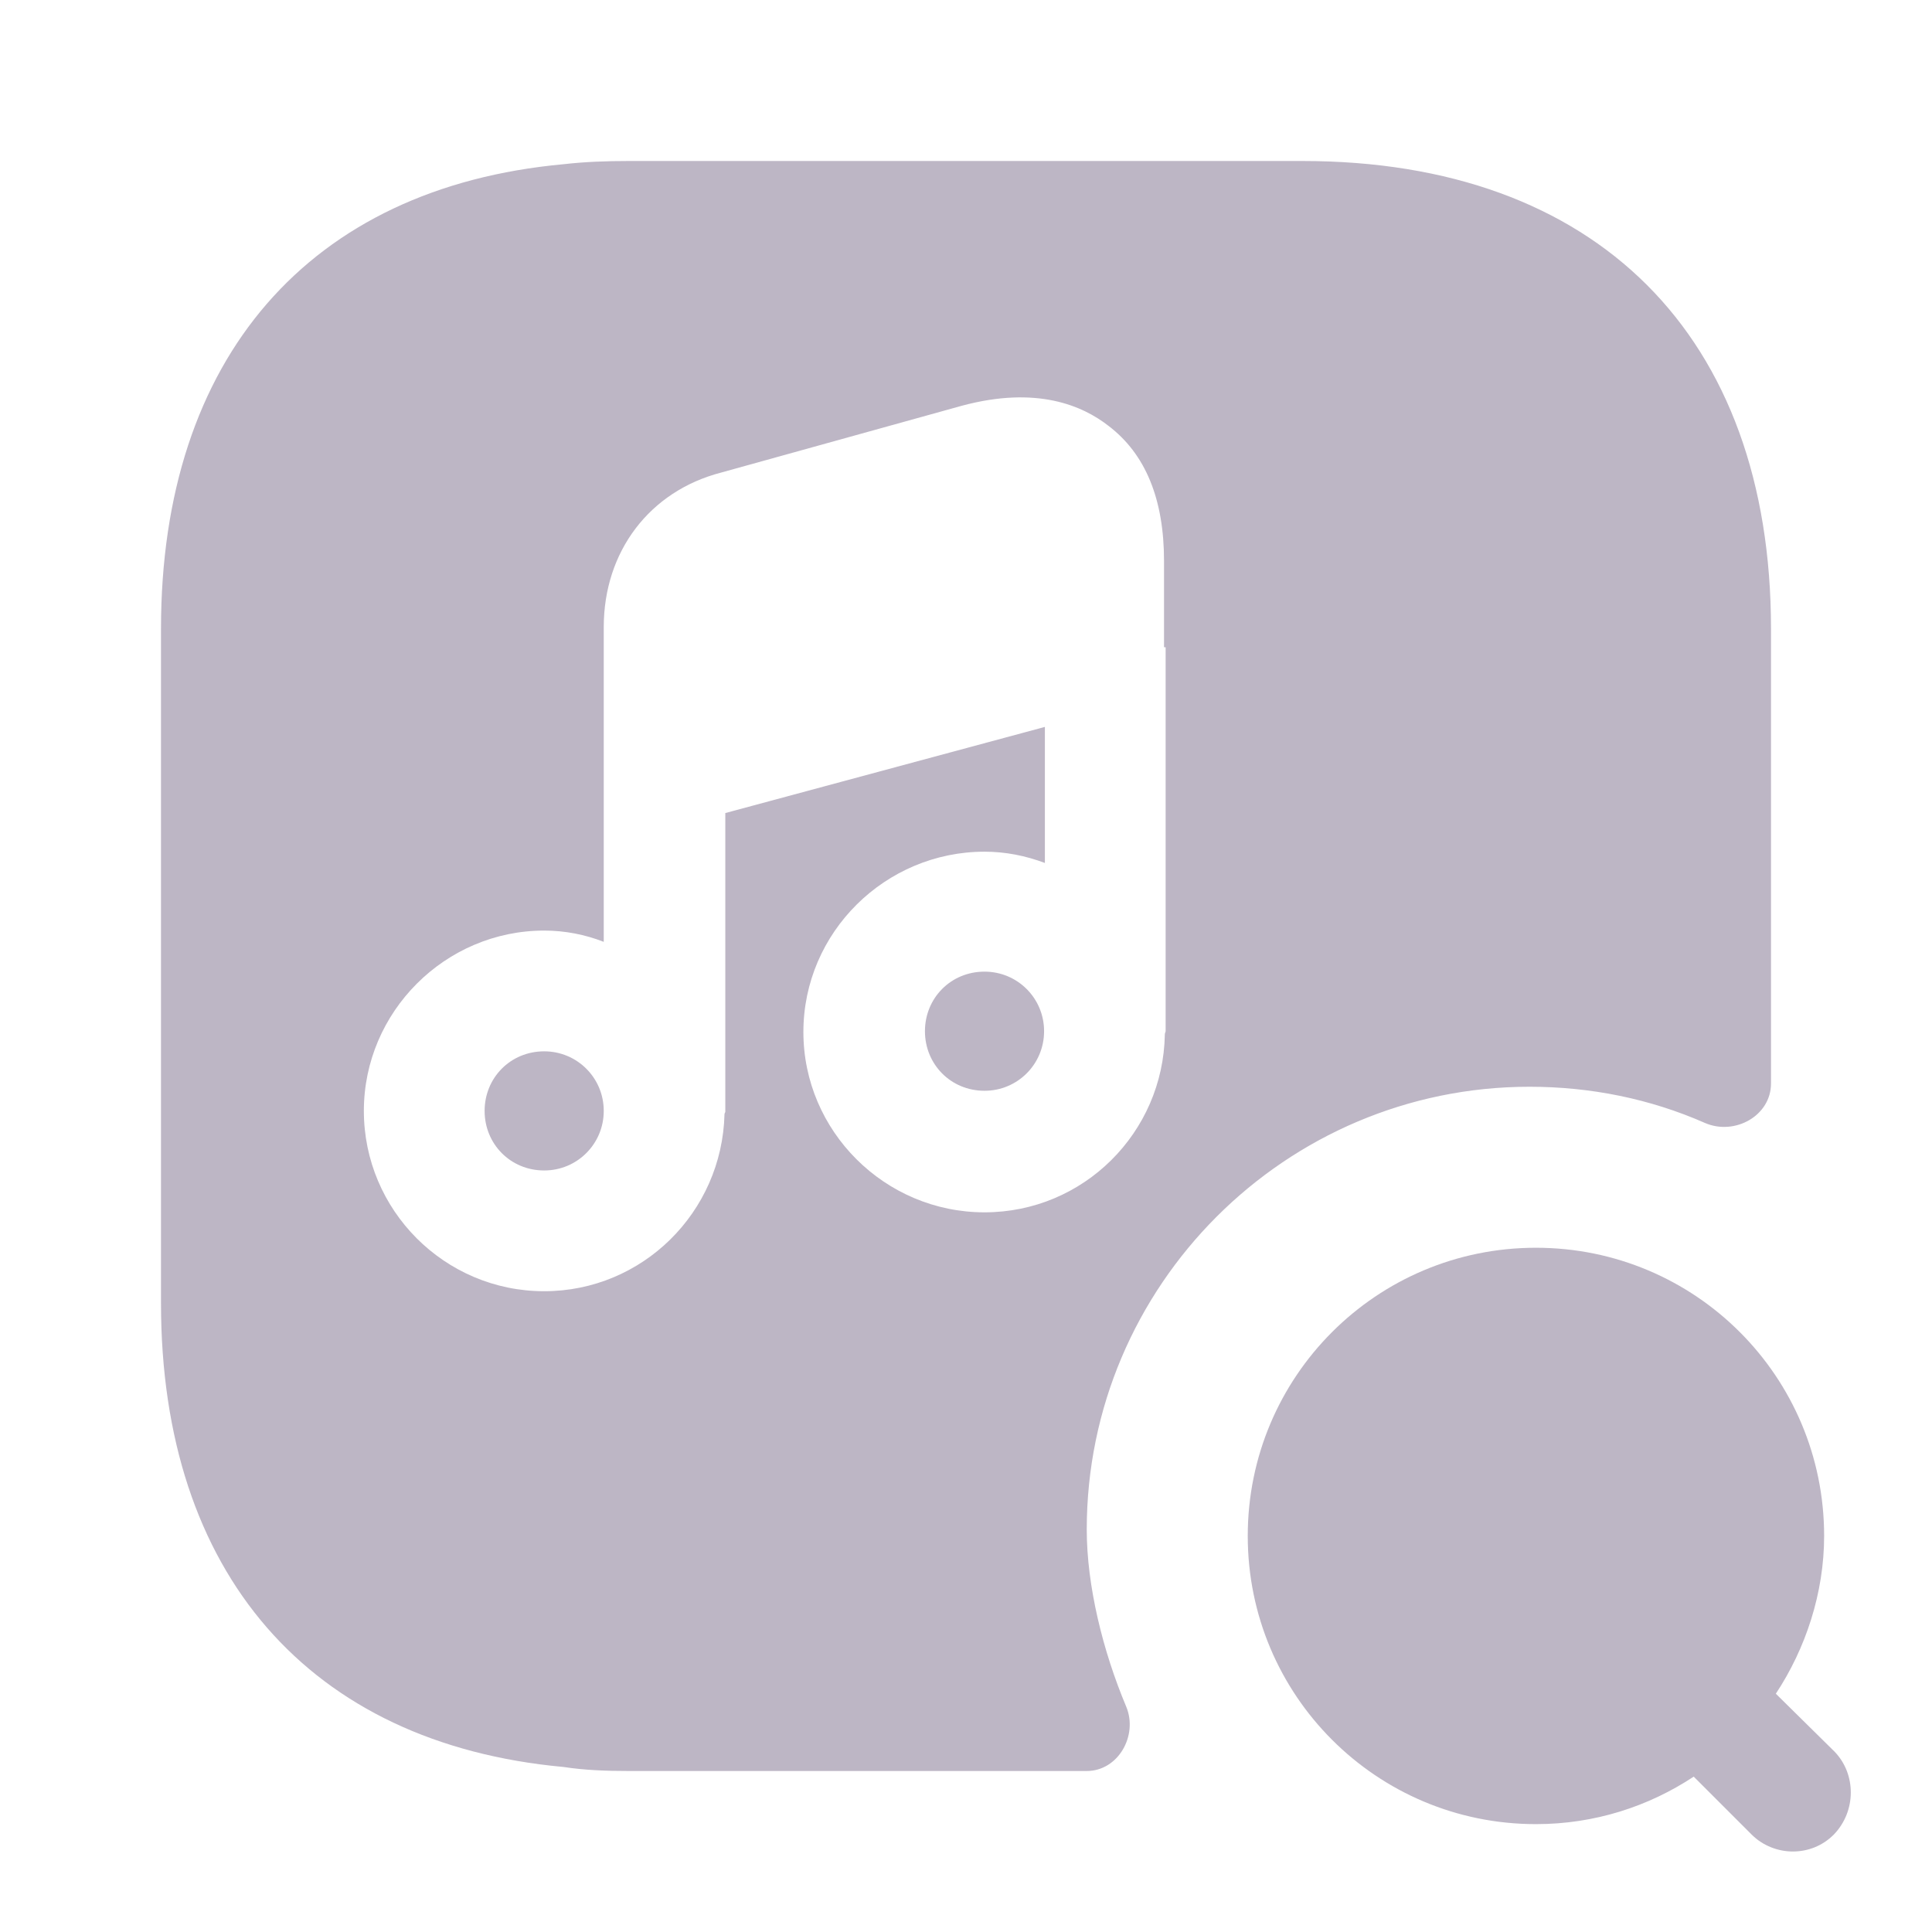 <svg width="24" height="24" viewBox="0 0 24 24" fill="none" xmlns="http://www.w3.org/2000/svg" xmlns:xlink="http://www.w3.org/1999/xlink">
	<desc>
			Created with Pixso.
	</desc>
	<defs/>
	<rect id="vuesax/bold/music-square-search" rx="0" width="23" height="23" transform="translate(0.5 0.5)" fill="#FFFFFF" fill-opacity="0"/>
	<g opacity="0"/>
	<path id="Vector" d="M22.79 21.76L22.06 21.04C22.43 20.48 22.66 19.79 22.66 19.08C22.66 17.1 21.06 15.5 19.08 15.5C17.1 15.5 15.5 17.1 15.5 19.08C15.5 21.06 17.1 22.66 19.08 22.66C19.81 22.66 20.48 22.44 21.04 22.07L21.76 22.79C21.9 22.93 22.09 23 22.27 23C22.46 23 22.64 22.93 22.78 22.79C23.06 22.5 23.06 22.04 22.79 21.76Z" fill="#230B3F" fill-opacity="0.3" fill-rule="nonzero"/>
	<path id="Vector" d="M12.23 12.07C11.81 12.07 11.49 12.4 11.49 12.81C11.49 13.22 11.81 13.55 12.23 13.55C12.64 13.55 12.97 13.22 12.97 12.81C12.97 12.4 12.64 12.07 12.23 12.07Z" fill="#230B3F" fill-opacity="0.3" fill-rule="nonzero"/>
	<path id="Vector" d="M6.76 13.06C6.34 13.06 6.02 13.39 6.02 13.8C6.02 14.21 6.34 14.54 6.76 14.54C7.17 14.54 7.5 14.21 7.5 13.8C7.5 13.39 7.17 13.06 6.76 13.06Z" fill="#230B3F" fill-opacity="0.3" fill-rule="nonzero"/>
	<path id="Vector" d="M16.18 2L7.81 2C7.53 2 7.26 2.01 7 2.04C3.84 2.33 2 4.45 2 7.81L2 16.19C2 19.54 3.84 21.66 7 21.95C7.26 21.99 7.53 22 7.81 22L13.5 22C13.89 22 14.14 21.56 13.99 21.2C13.7 20.51 13.5 19.7 13.5 19C13.5 15.97 15.97 13.5 19 13.5C19.76 13.5 20.5 13.65 21.18 13.95C21.55 14.11 22 13.86 22 13.46L22 7.81C22 4.17 19.83 2 16.18 2ZM14.48 8.04L14.48 12.81C14.48 12.82 14.47 12.83 14.47 12.85C14.45 14.07 13.46 15.06 12.23 15.06C10.99 15.06 9.98 14.05 9.98 12.82C9.98 11.58 11 10.58 12.23 10.58C12.49 10.58 12.74 10.63 12.98 10.72L12.98 9.03L9.01 10.1L9.01 13.81C9.01 13.82 9 13.83 9 13.84C8.97 15.06 7.98 16.04 6.76 16.04C5.52 16.04 4.52 15.03 4.52 13.8C4.52 12.57 5.53 11.56 6.76 11.56C7.02 11.56 7.27 11.61 7.5 11.7L7.5 9.54L7.5 7.79C7.5 6.85 8.07 6.1 8.96 5.87L11.95 5.04C12.88 4.79 13.45 5.04 13.77 5.29C14.23 5.64 14.46 6.2 14.46 6.97L14.46 8.04L14.48 8.04Z" fill="#230B3F" fill-opacity="0.3" fill-rule="nonzero"/>
</svg>
